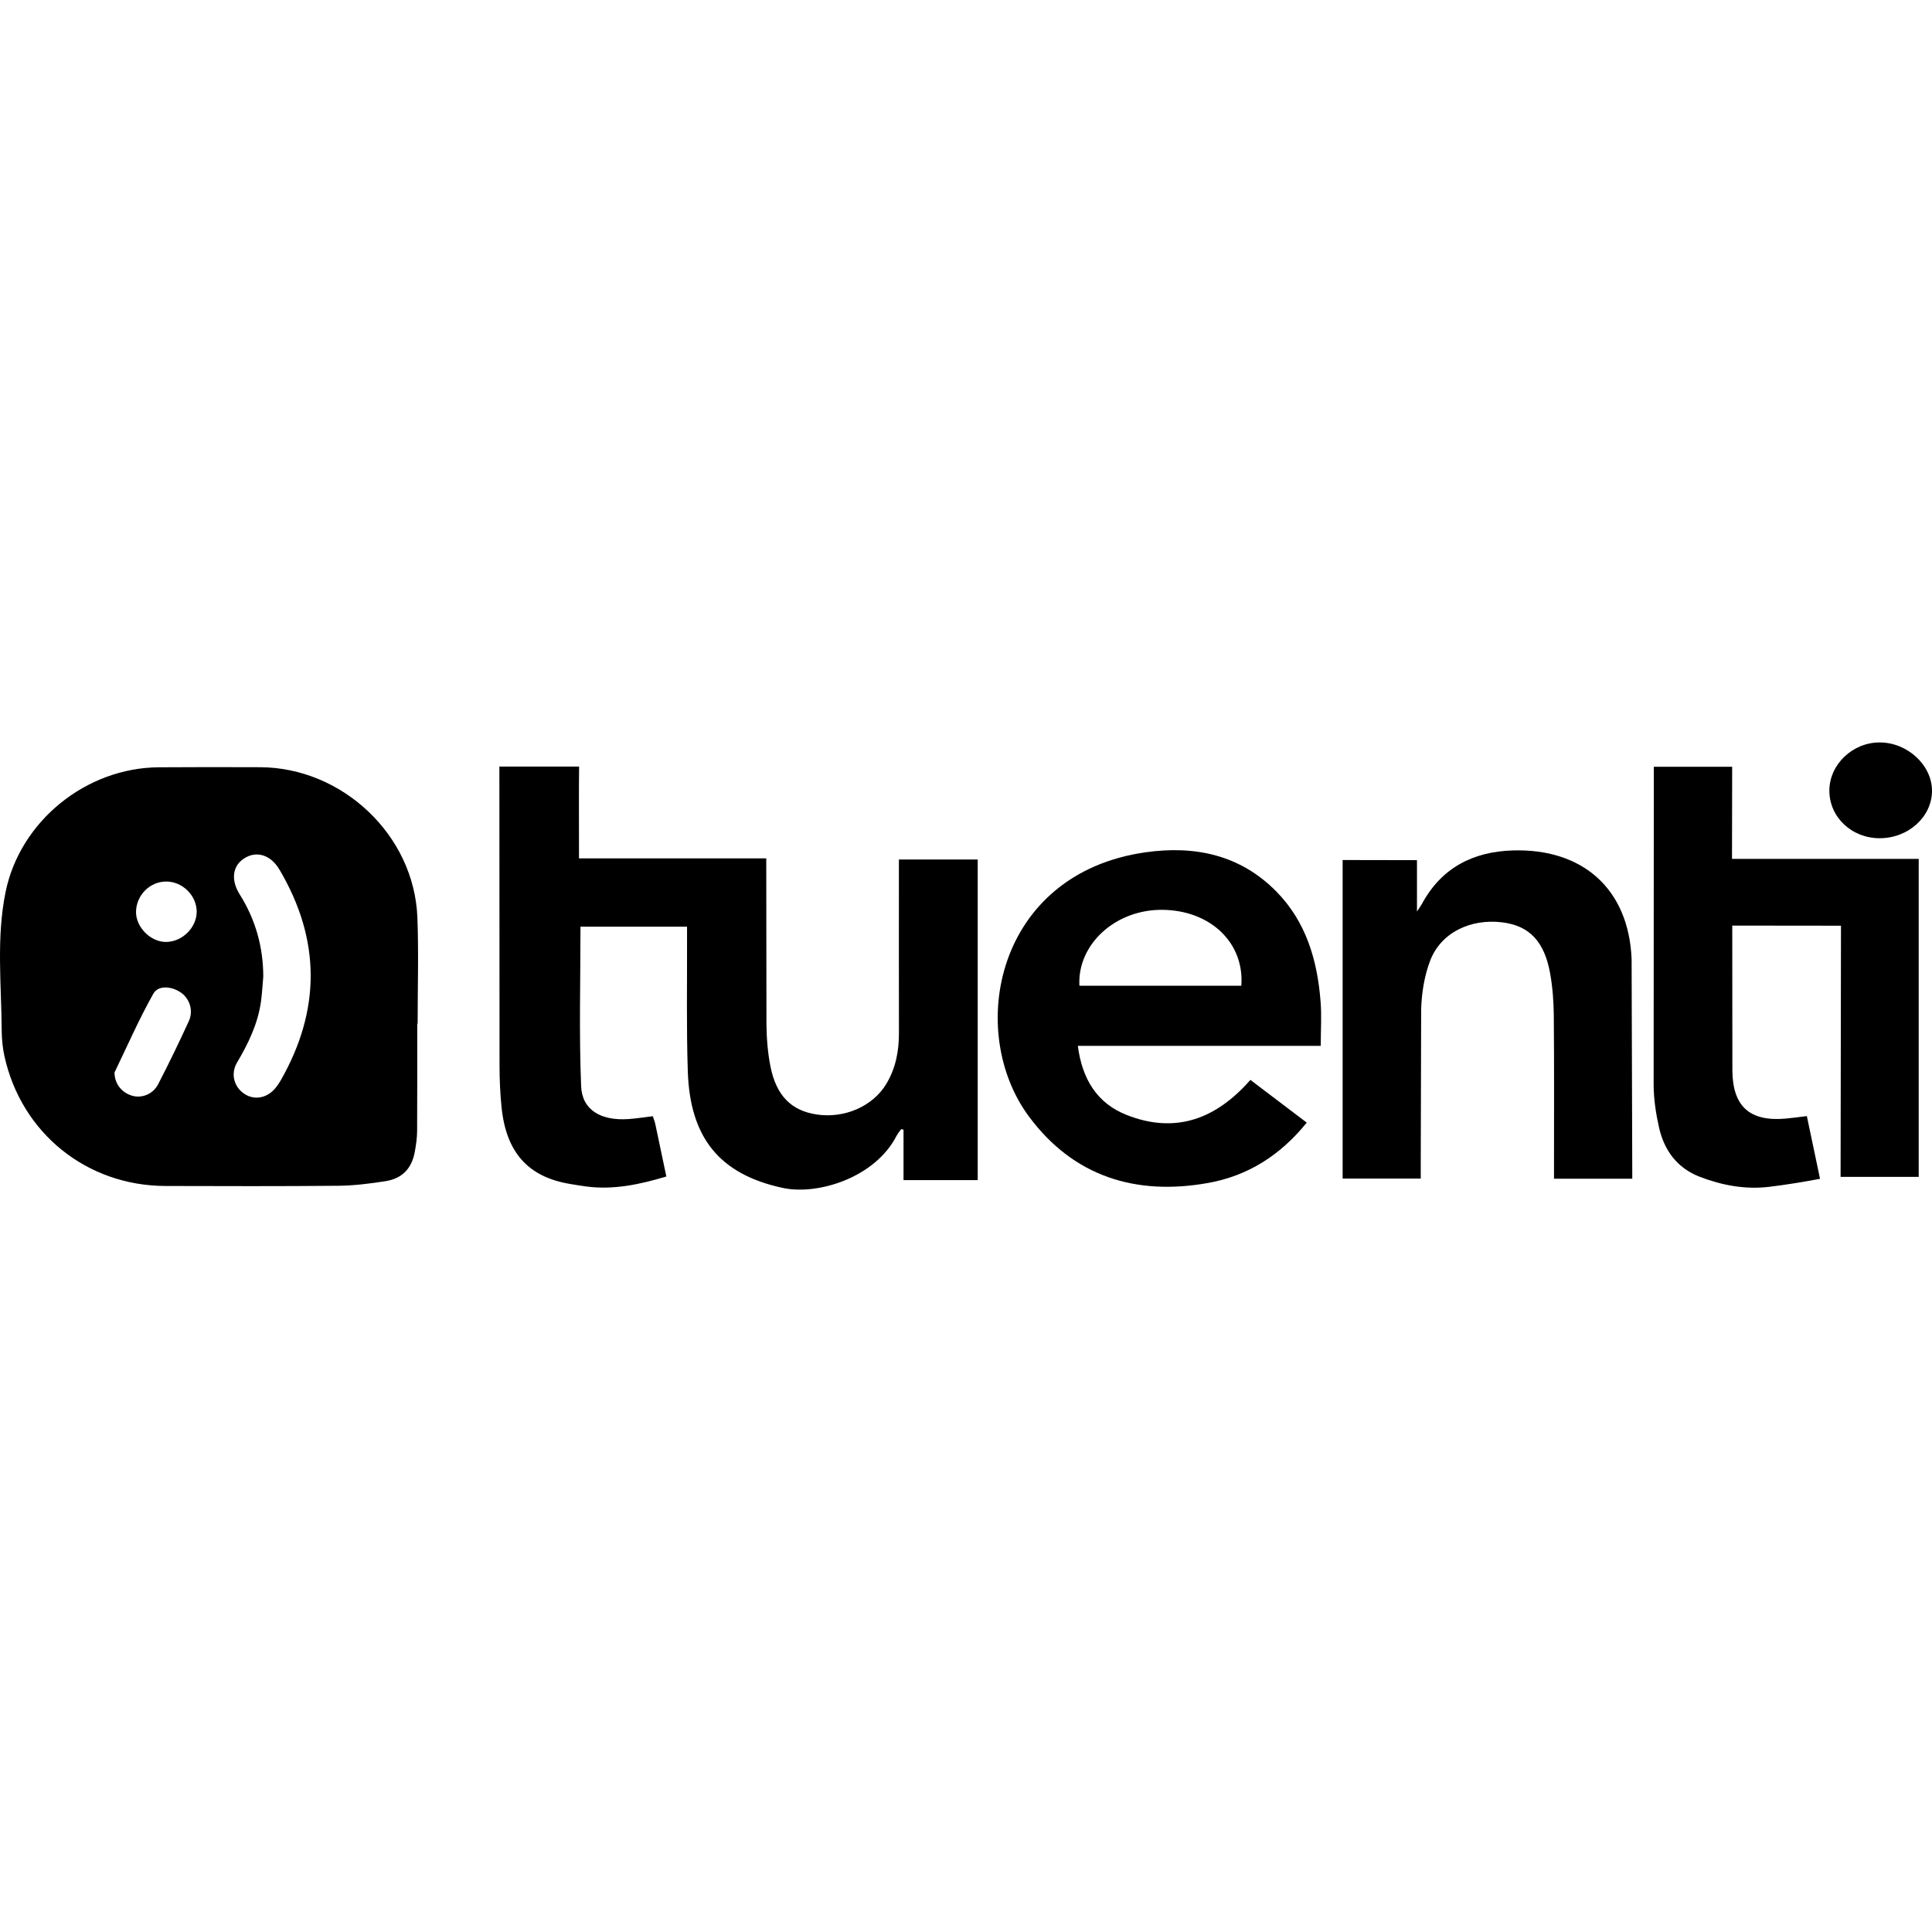 <?xml version="1.0" encoding="iso-8859-1"?>
<!-- Generator: Adobe Illustrator 16.0.0, SVG Export Plug-In . SVG Version: 6.00 Build 0)  -->
<!DOCTYPE svg PUBLIC "-//W3C//DTD SVG 1.1//EN" "http://www.w3.org/Graphics/SVG/1.1/DTD/svg11.dtd">
<svg version="1.1" id="Capa_1" xmlns="http://www.w3.org/2000/svg" xmlns:xlink="http://www.w3.org/1999/xlink" x="0px" y="0px"
	 width="98.411px" height="98.412px" viewBox="0 0 98.411 98.412" style="enable-background:new 0 0 98.411 98.412;"
	 xml:space="preserve">
<g>
	<g>
		<path d="M13.261,39.08c-1.725-0.008-3.449-0.007-5.172,0.004c-3.695,0.021-7.068,2.736-7.805,6.354
			c-0.478,2.342-0.211,4.722-0.197,7.087c0.004,0.428,0.049,0.864,0.141,1.282c0.867,3.917,4.189,6.591,8.195,6.604
			c2.939,0.008,5.877,0.017,8.816-0.011c0.799-0.008,1.602-0.11,2.393-0.233c0.859-0.133,1.348-0.653,1.498-1.506
			c0.063-0.346,0.115-0.699,0.117-1.047c0.012-1.822,0.006-3.645,0.006-5.466c0.006,0,0.014,0,0.02,0
			c0-1.803,0.057-3.606-0.012-5.406C21.102,42.517,17.417,39.1,13.261,39.08z M9.62,52.01c-0.496,1.084-1.016,2.159-1.564,3.218
			c-0.27,0.521-0.854,0.732-1.342,0.58c-0.539-0.167-0.881-0.625-0.881-1.18c0.65-1.344,1.248-2.717,1.979-4.014
			c0.254-0.455,0.973-0.375,1.436-0.031C9.668,50.896,9.857,51.488,9.62,52.01z M8.468,47.98c-0.795,0.011-1.555-0.753-1.539-1.547
			c0.018-0.845,0.717-1.537,1.549-1.53c0.828,0.006,1.543,0.722,1.541,1.539C10.017,47.247,9.29,47.969,8.468,47.98z M14.293,55.042
			c-0.068,0.119-0.146,0.232-0.23,0.34c-0.424,0.548-1.084,0.685-1.611,0.339c-0.531-0.349-0.719-1.021-0.377-1.599
			c0.574-0.969,1.057-1.967,1.217-3.094c0.059-0.425,0.08-0.855,0.119-1.283c-0.004-1.511-0.395-2.903-1.197-4.181
			c-0.471-0.749-0.373-1.465,0.24-1.85c0.613-0.387,1.332-0.175,1.779,0.579C16.343,47.861,16.349,51.449,14.293,55.042z"/>
		<path d="M45.788,44.502c0,2.705-0.004,5.41,0.002,8.115c0.002,0.918-0.164,1.793-0.641,2.59c-0.686,1.146-2.137,1.779-3.561,1.56
			c-1.277-0.196-2.043-0.951-2.342-2.438c-0.141-0.707-0.197-1.438-0.205-2.16l-0.01-8.445h-9.539v-0.694
			c0-1.093-0.01-2.892,0.006-3.983h-4.061l0.008,15.269c0.002,0.686,0.031,1.373,0.1,2.055c0.227,2.328,1.354,3.584,3.502,3.938
			c0.271,0.045,0.541,0.092,0.813,0.127c1.391,0.183,2.715-0.099,4.082-0.508c-0.195-0.933-0.379-1.812-0.566-2.687
			c-0.029-0.129-0.082-0.252-0.125-0.384c-0.439,0.052-0.844,0.119-1.25,0.146c-1.387,0.091-2.35-0.455-2.4-1.674
			c-0.109-2.691-0.033-5.393-0.033-8.127h5.428c0,0.252,0,0.462,0,0.673c0.008,2.235-0.035,4.471,0.039,6.703
			c0.113,3.35,1.586,5.237,4.852,5.935c1.766,0.376,4.678-0.521,5.775-2.646c0.066-0.127,0.162-0.236,0.244-0.354l0.117,0.03v2.568
			h3.779v-16.33h-4.014V44.502z"/>
		<path d="M88.232,39.057h-3.991l-0.009,16.218c0.004,0.719,0.115,1.446,0.273,2.148c0.262,1.175,0.926,2.078,2.08,2.521
			c1.127,0.434,2.305,0.653,3.512,0.512c0.863-0.101,1.715-0.246,2.611-0.41c-0.24-1.12-0.451-2.17-0.672-3.195
			c-0.406,0.048-0.736,0.096-1.064,0.126c-1.824,0.165-2.707-0.595-2.729-2.429l-0.006-7.401l5.538,0.006l-0.02,12.795
			c1.387,0,2.686,0,3.979,0c0-5.425,0-10.785,0-16.198h-9.51L88.232,39.057z"/>
		<path d="M65.013,45.411c-1.842-1.872-4.154-2.353-6.664-1.997c-7.633,1.085-9.166,9.121-5.93,13.468
			c2.26,3.041,5.424,4.033,9.108,3.377c2.05-0.363,3.701-1.426,5.035-3.076c-0.965-0.73-1.91-1.447-2.871-2.176
			c-1.739,1.988-3.807,2.767-6.295,1.789c-1.514-0.594-2.274-1.829-2.494-3.523c4.158,0,8.261,0,12.373,0
			c0-0.809,0.05-1.535-0.008-2.253C67.105,48.919,66.532,46.955,65.013,45.411z M54.982,50.21c-0.112-2.11,1.836-3.886,4.222-3.866
			c2.446,0.021,4.188,1.673,4.026,3.866C60.482,50.21,57.732,50.21,54.982,50.21z"/>
		<path d="M77.06,43.319c-2.022,0.062-3.629,0.877-4.625,2.713c-0.041,0.074-0.137,0.216-0.258,0.399c0-0.938,0-1.804,0-2.617
			l-3.787-0.007c0,5.456,0,10.849,0,16.226c1.34,0,2.639,0,3.979,0c0-0.289,0-0.603,0-0.836l0.021-7.759
			c0.021-0.845,0.16-1.731,0.463-2.515c0.547-1.417,2.047-2.14,3.668-1.941c1.371,0.168,2.148,0.965,2.439,2.604
			c0.127,0.708,0.18,1.438,0.186,2.16c0.023,2.508,0.011,5.11,0.011,7.619c0,0.227,0,0.453,0,0.676c1.387,0,2.684,0,3.987,0
			L83.11,48.847C82.96,45.257,80.595,43.211,77.06,43.319z"/>
		<path d="M95.745,42.697c1.461,0.002,2.668-1.094,2.666-2.421c-0.002-1.301-1.25-2.456-2.66-2.458
			c-1.387-0.003-2.564,1.121-2.568,2.452C93.181,41.62,94.314,42.696,95.745,42.697z"/>
	</g>
</g>
<g>
</g>
<g>
</g>
<g>
</g>
<g>
</g>
<g>
</g>
<g>
</g>
<g>
</g>
<g>
</g>
<g>
</g>
<g>
</g>
<g>
</g>
<g>
</g>
<g>
</g>
<g>
</g>
<g>
</g>
</svg>
